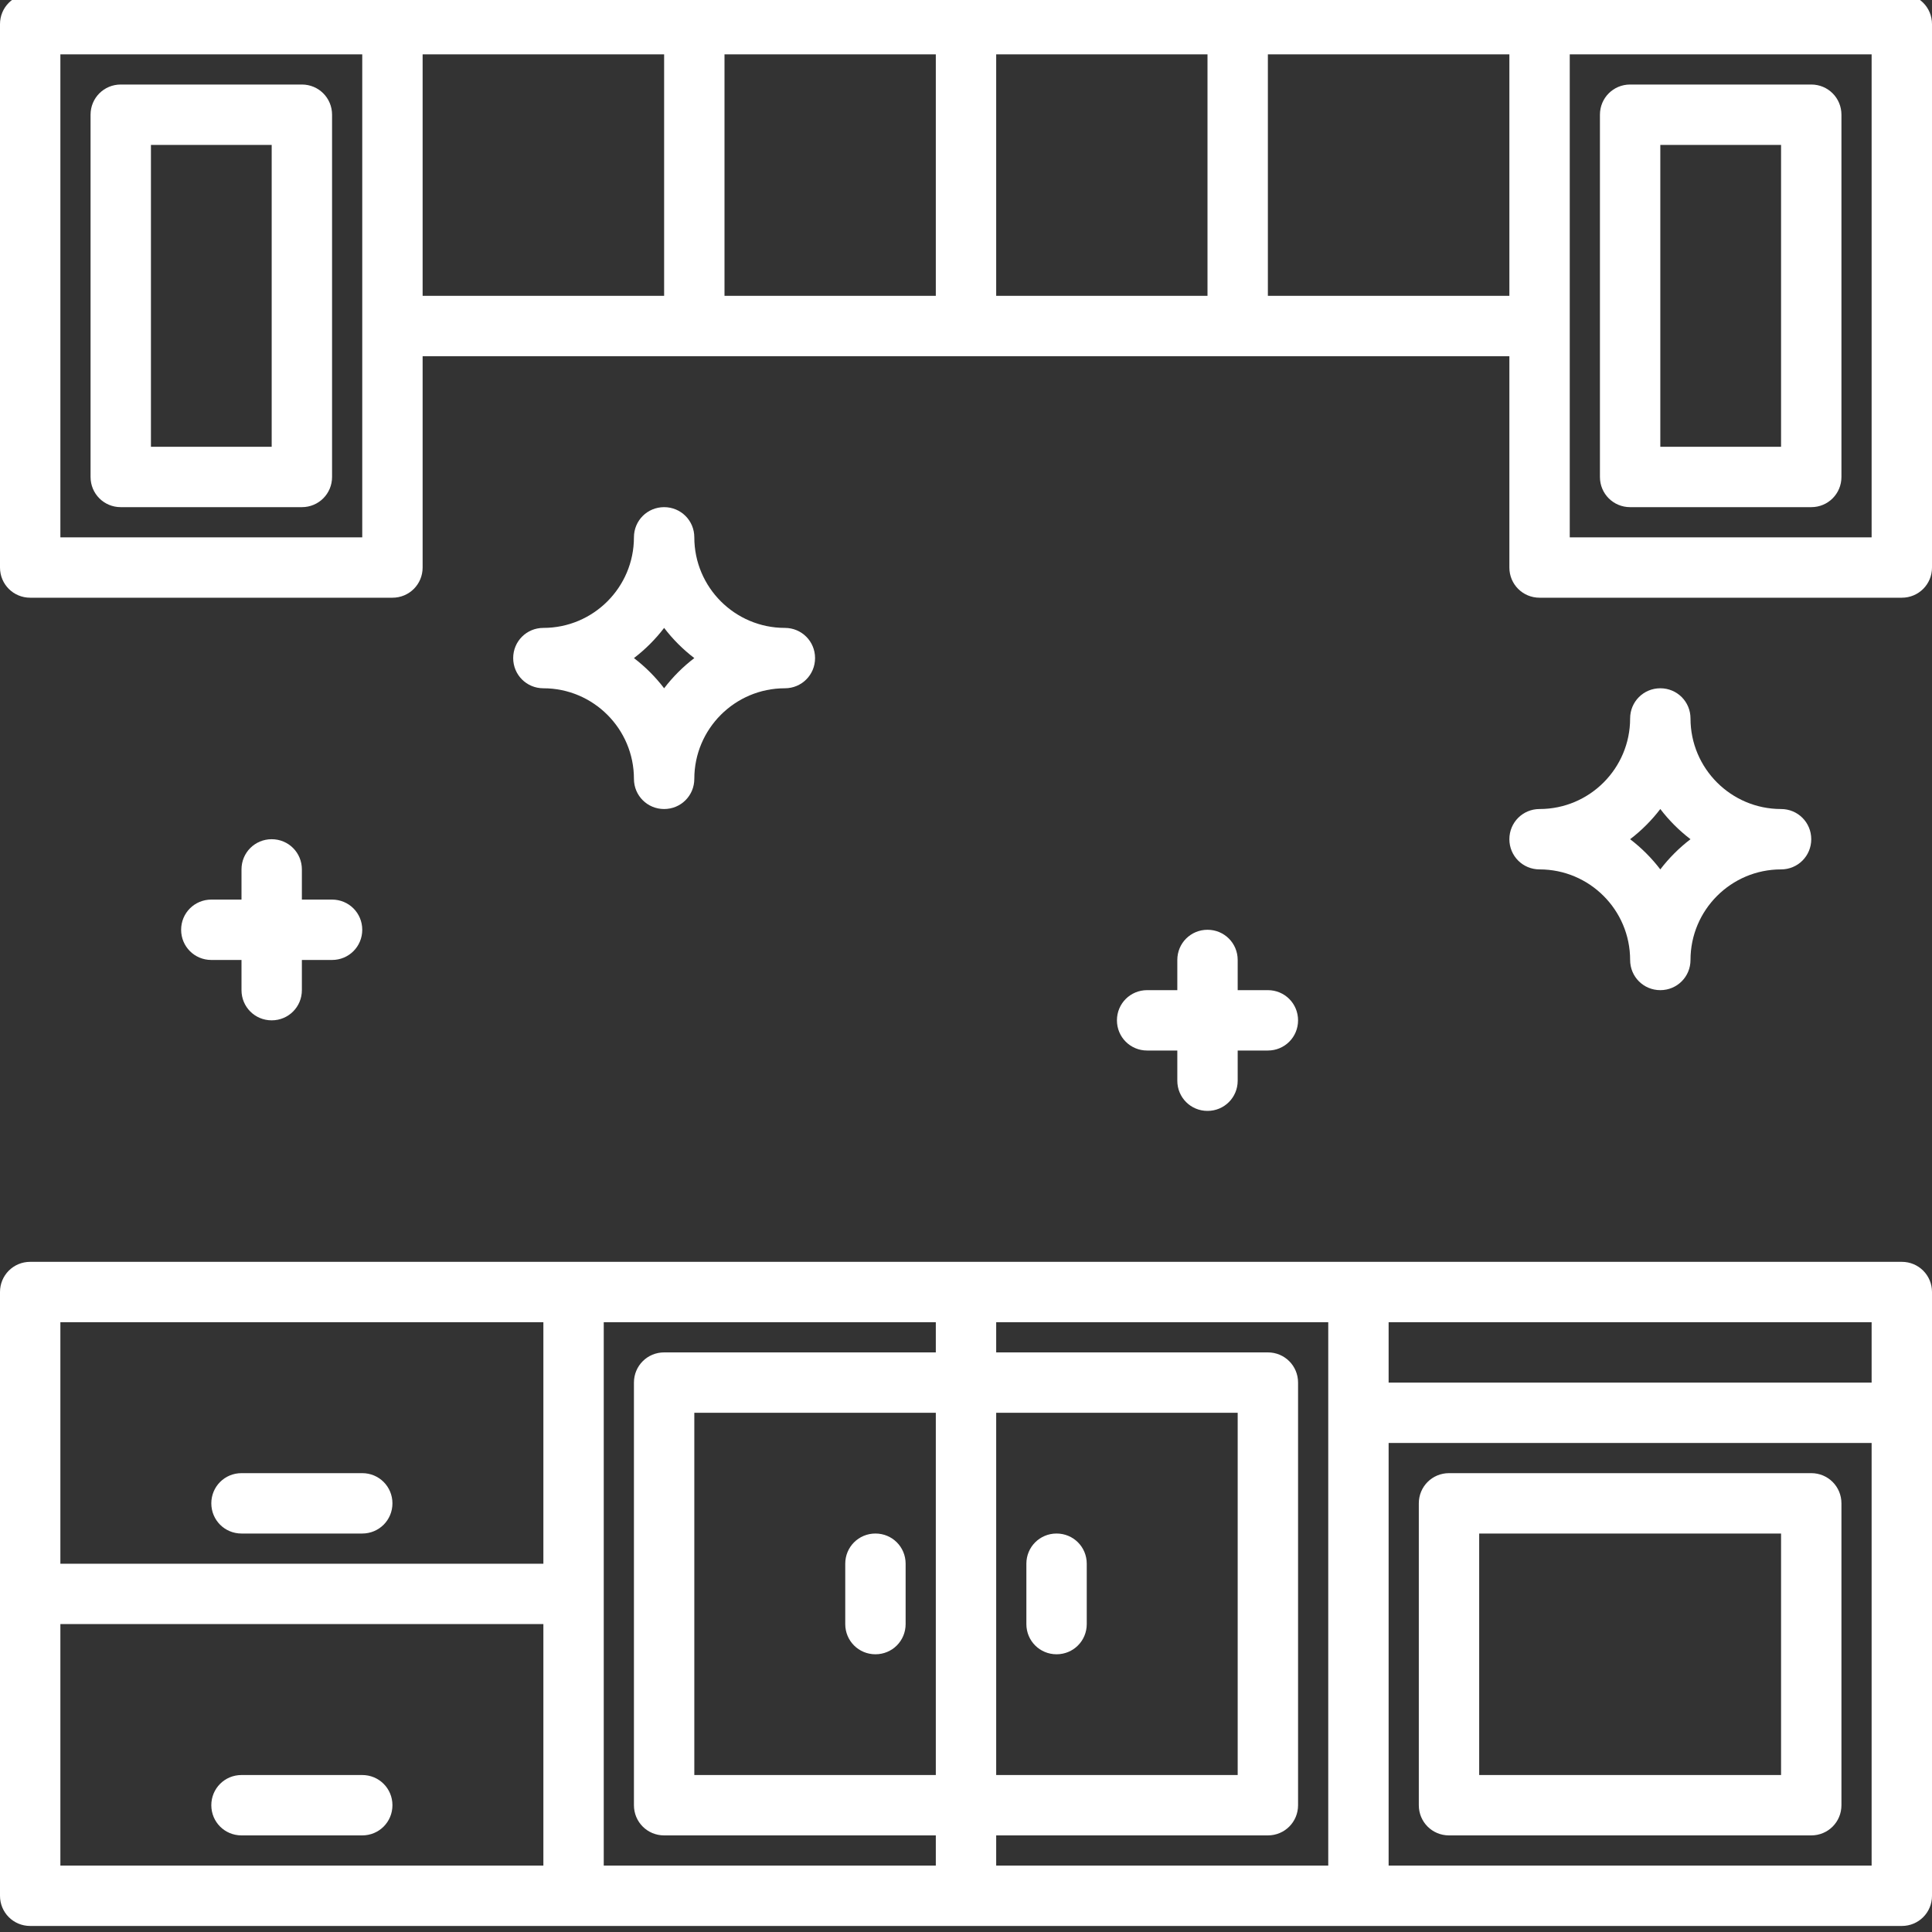 <?xml version="1.0" encoding="utf-8"?>
<!-- Generator: Adobe Illustrator 25.4.1, SVG Export Plug-In . SVG Version: 6.00 Build 0)  -->
<svg version="1.1" id="Layer_1" xmlns="http://www.w3.org/2000/svg" xmlns:xlink="http://www.w3.org/1999/xlink" x="0px" y="0px"
	 viewBox="0 0 576 576" style="enable-background:new 0 0 576 576;" xml:space="preserve">
<rect x="0" y="0" width="576" height="576" fill="#333333" stroke="none"/>
<style type="text/css">
	.st0{fill:#FFFFFF;}
</style>
<path class="st0" d="M108,439.2H72c-5,0-9,4-9,9s4,9,9,9h36c5,0,9-4,9-9S113,439.2,108,439.2z"/>
<path class="st0" d="M108,529.2H72c-5,0-9,4-9,9s4,9,9,9h36c5,0,9-4,9-9S113,529.2,108,529.2z"/>
<path class="st0" d="M315,457.2c-5,0-9,4-9,9v18c0,5,4,9,9,9s9-4,9-9l0,0v-18C324,461.2,320,457.2,315,457.2z"/>
<path class="st0" d="M261,493.2c5,0,9-4,9-9l0,0v-18c0-5-4-9-9-9s-9,4-9,9v18C252,489.2,256,493.2,261,493.2L261,493.2z"/>
<path class="st0" d="M432,547.2h108c5,0,9-4,9-9v-90c0-5-4-9-9-9H432c-5,0-9,4-9,9v90C423,543.2,427,547.2,432,547.2z M441,457.2h90
	v72h-90V457.2z"/>
<path class="st0" d="M567,376.2H9c-5,0-9,4-9,9v180c0,5,4,9,9,9h558c5,0,9-4,9-9v-180C576,380.2,572,376.2,567,376.2z M558,412.2
	H414v-18h144V412.2z M279,529.2h-72v-108h72V529.2z M297,421.2h72v108h-72V421.2z M18,394.2h144v72H18V394.2z M18,484.2h144v72H18
	V484.2z M180,475.2v-81h99v9h-81c-5,0-9,4-9,9v126c0,5,4,9,9,9h81v9h-99V475.2z M297,547.2h81c5,0,9-4,9-9v-126c0-5-4-9-9-9h-81v-9
	h99v162h-99V547.2z M558,556.2H414v-126h144V556.2z"/>
<path class="st0" d="M90,25.2H36c-5,0-9,4-9,9c0,0,0,0,0,0v108c0,5,4,9,9,9h54c5,0,9-4,9-9v-108C99,29.2,95,25.2,90,25.2L90,25.2z
	 M81,133.2H45v-90h36V133.2z"/>
<path class="st0" d="M567-1.8H9c-5,0-9,4-9,9v162c0,5,4,9,9,9h108c5,0,9-4,9-9v-63h324v63c0,5,4,9,9,9h108c5,0,9-4,9-9V7.2
	C576,2.2,572-1.8,567-1.8z M108,160.2H18v-144h90V160.2z M126,16.2h72v72h-72V16.2z M216,16.2h63v72h-63V16.2z M297,16.2h63v72h-63
	V16.2z M378,88.2v-72h72v72H378z M558,160.2h-90v-144h90V160.2z"/>
<path class="st0" d="M486,151.2h54c5,0,9-4,9-9v-108c0-5-4-9-9-9h-54c-5,0-9,4-9,9v108C477,147.2,481,151.2,486,151.2z M495,43.2h36
	v90h-36V43.2z"/>
<path class="st0" d="M189,232.2c0,5,4,9,9,9s9-4,9-9c0-14.9,12.1-27,27-27l0,0c5,0,9-4,9-9s-4-9-9-9c-14.9,0-27-12.1-27-27
	c0-5-4-9-9-9s-9,4-9,9c0,14.9-12.1,27-27,27c-5,0-9,4-9,9s4,9,9,9C176.9,205.2,189,217.3,189,232.2L189,232.2z M198,187.2
	c2.6,3.4,5.6,6.4,9,9c-3.4,2.6-6.4,5.6-9,9c-2.6-3.4-5.6-6.4-9-9C192.4,193.6,195.4,190.6,198,187.2L198,187.2z"/>
<path class="st0" d="M486,286.2c0,5,4,9,9,9s9-4,9-9c0-14.9,12.1-27,27-27c5,0,9-4,9-9s-4-9-9-9c-14.9,0-27-12.1-27-27c0-5-4-9-9-9
	s-9,4-9,9c0,14.9-12.1,27-27,27c-5,0-9,4-9,9s4,9,9,9C473.9,259.2,486,271.3,486,286.2z M495,241.2c2.6,3.4,5.6,6.4,9,9
	c-3.4,2.6-6.4,5.6-9,9c-2.6-3.4-5.6-6.4-9-9C489.4,247.6,492.4,244.6,495,241.2L495,241.2z"/>
<path class="st0" d="M81,250.2c-5,0-9,4-9,9v9h-9c-5,0-9,4-9,9s4,9,9,9h9v9c0,5,4,9,9,9s9-4,9-9v-9h9c5,0,9-4,9-9s-4-9-9-9h-9v-9
	C90,254.2,86,250.2,81,250.2z"/>
<path class="st0" d="M360,277.2c-5,0-9,4-9,9v9h-9c-5,0-9,4-9,9s4,9,9,9h9v9c0,5,4,9,9,9s9-4,9-9v-9h9c5,0,9-4,9-9s-4-9-9-9h-9v-9
	C369,281.2,365,277.2,360,277.2z"/>
</svg>
